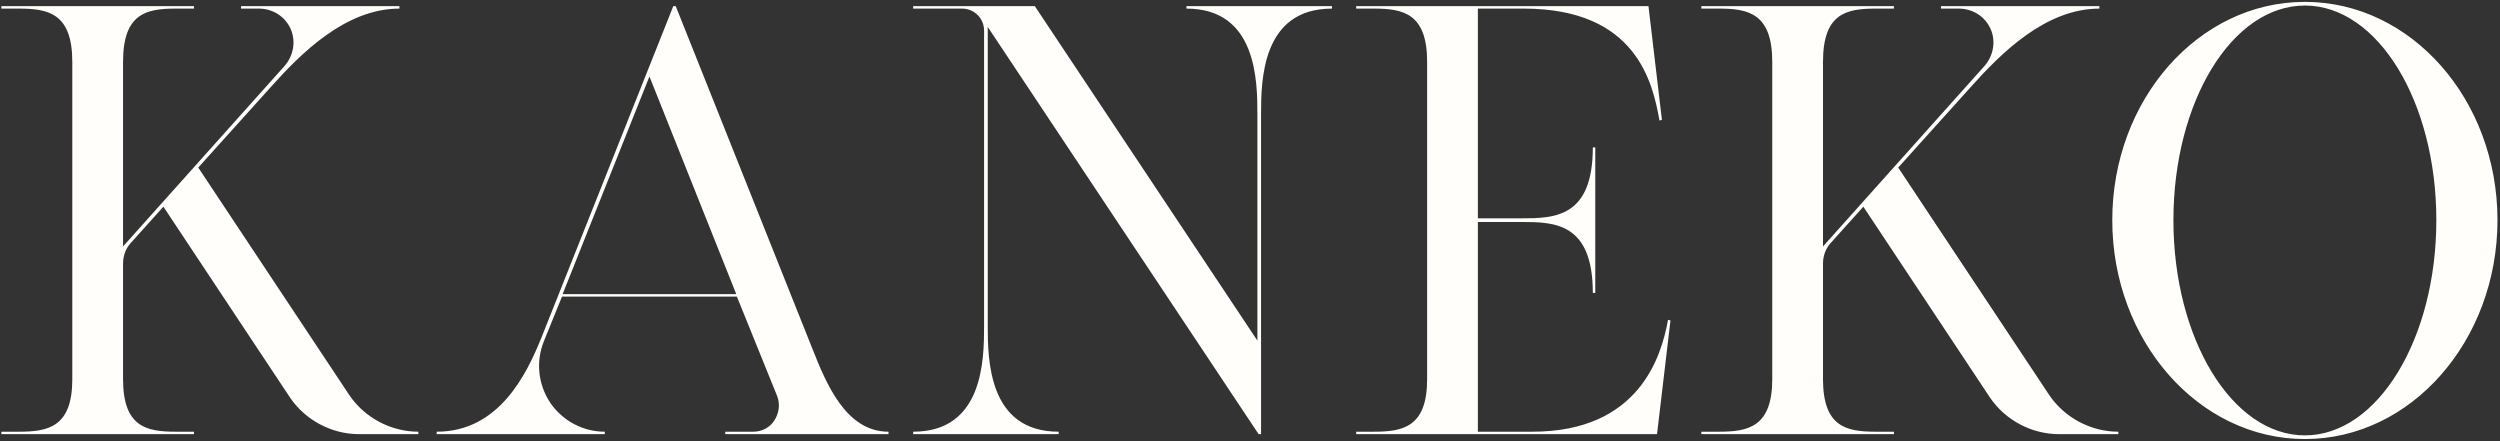 <svg width="691" height="122" viewBox="0 0 691 122" fill="none" xmlns="http://www.w3.org/2000/svg">
<rect x="0" y="0" width="691" height="122" fill="#333333" stroke="none"/>
<path d="M115.638 119.324C108.033 119.324 100.766 115.437 96.541 109.184L54.798 46.316L74.74 24.177C83.19 14.713 95.527 2.376 110.399 2.376V1.7H66.628V2.376H71.529C75.416 2.376 78.796 4.573 80.317 7.953C81.838 11.333 81.162 15.389 78.627 18.262L34.011 68.117V17.079C34.011 3.728 40.433 2.376 48.545 2.376H53.615V1.7H0.38V2.376H5.281C13.393 2.376 19.984 3.728 19.984 17.079V104.79C19.984 117.972 13.393 119.324 5.281 119.324H0.38V120H53.615V119.324H48.545C40.433 119.324 34.011 117.972 34.011 104.79V72.849C34.011 70.821 34.687 68.793 36.039 67.272L45.165 57.132L80.148 109.86C84.373 116.113 91.64 120 99.245 120H115.638V119.324ZM208.235 119.324H200.461V120H245.584V119.324C233.754 119.324 228.346 105.973 224.459 96.171L186.772 1.7H186.096L149.592 93.467C145.536 103.438 137.931 119.324 120.693 119.324V120H167.168V119.324C161.084 119.324 155.507 116.282 152.127 111.381C148.747 106.311 148.071 100.058 150.268 94.481L155.338 81.975H203.672L214.826 109.522C215.671 111.719 215.333 114.254 213.981 116.282C212.798 118.141 210.601 119.324 208.235 119.324ZM155.507 81.299L179.505 21.135L203.503 81.299H155.507ZM327.938 1.7V2.376C347.373 2.376 347.542 22.318 347.542 31.613V94.143L286.026 1.7H252.395V2.376H265.915C269.295 2.376 271.999 5.08 271.999 8.46V90.087C271.999 99.382 271.83 119.324 252.395 119.324V120H292.617V119.324C273.182 119.324 273.013 99.382 273.013 90.087V7.446L347.88 120H348.556V95.664V31.613C348.556 22.318 348.725 2.376 368.16 2.376V1.7H327.938ZM461.044 88.397C459.185 98.706 452.932 119.324 423.526 119.324H408.485V61.357H420.484C429.61 61.357 440.257 61.526 440.257 80.961H440.933V40.739H440.257C440.257 60.174 429.61 60.343 420.484 60.343H408.485V2.376H421.16C452.425 2.376 456.819 22.994 458.678 33.303L459.354 33.134L455.636 1.7H374.854V2.376H379.755C387.867 2.376 394.458 3.728 394.458 17.079V104.79C394.458 117.972 387.867 119.324 379.755 119.324H374.854V120H458.002L461.72 88.566L461.044 88.397ZM585.504 119.324C577.899 119.324 570.632 115.437 566.407 109.184L524.664 46.316L544.606 24.177C553.056 14.713 565.393 2.376 580.265 2.376V1.7H536.494V2.376H541.395C545.282 2.376 548.662 4.573 550.183 7.953C551.704 11.333 551.028 15.389 548.493 18.262L503.877 68.117V17.079C503.877 3.728 510.299 2.376 518.411 2.376H523.481V1.7H470.246V2.376H475.147C483.259 2.376 489.85 3.728 489.85 17.079V104.79C489.85 117.972 483.259 119.324 475.147 119.324H470.246V120H523.481V119.324H518.411C510.299 119.324 503.877 117.972 503.877 104.79V72.849C503.877 70.821 504.553 68.793 505.905 67.272L515.031 57.132L550.014 109.86C554.239 116.113 561.506 120 569.111 120H585.504V119.324ZM637.068 0.517C607.662 0.517 583.833 27.557 583.833 60.85C583.833 94.143 607.662 121.352 637.068 121.352C666.474 121.352 690.303 94.143 690.303 60.85C690.303 27.557 666.474 0.517 637.068 0.517ZM637.068 120.338C616.957 120.338 600.733 93.636 600.733 60.85C600.733 28.064 616.957 1.531 637.068 1.531C657.179 1.531 673.403 28.064 673.403 60.85C673.403 93.636 657.179 120.338 637.068 120.338Z" fill="#FFFEFA"/>
</svg>
